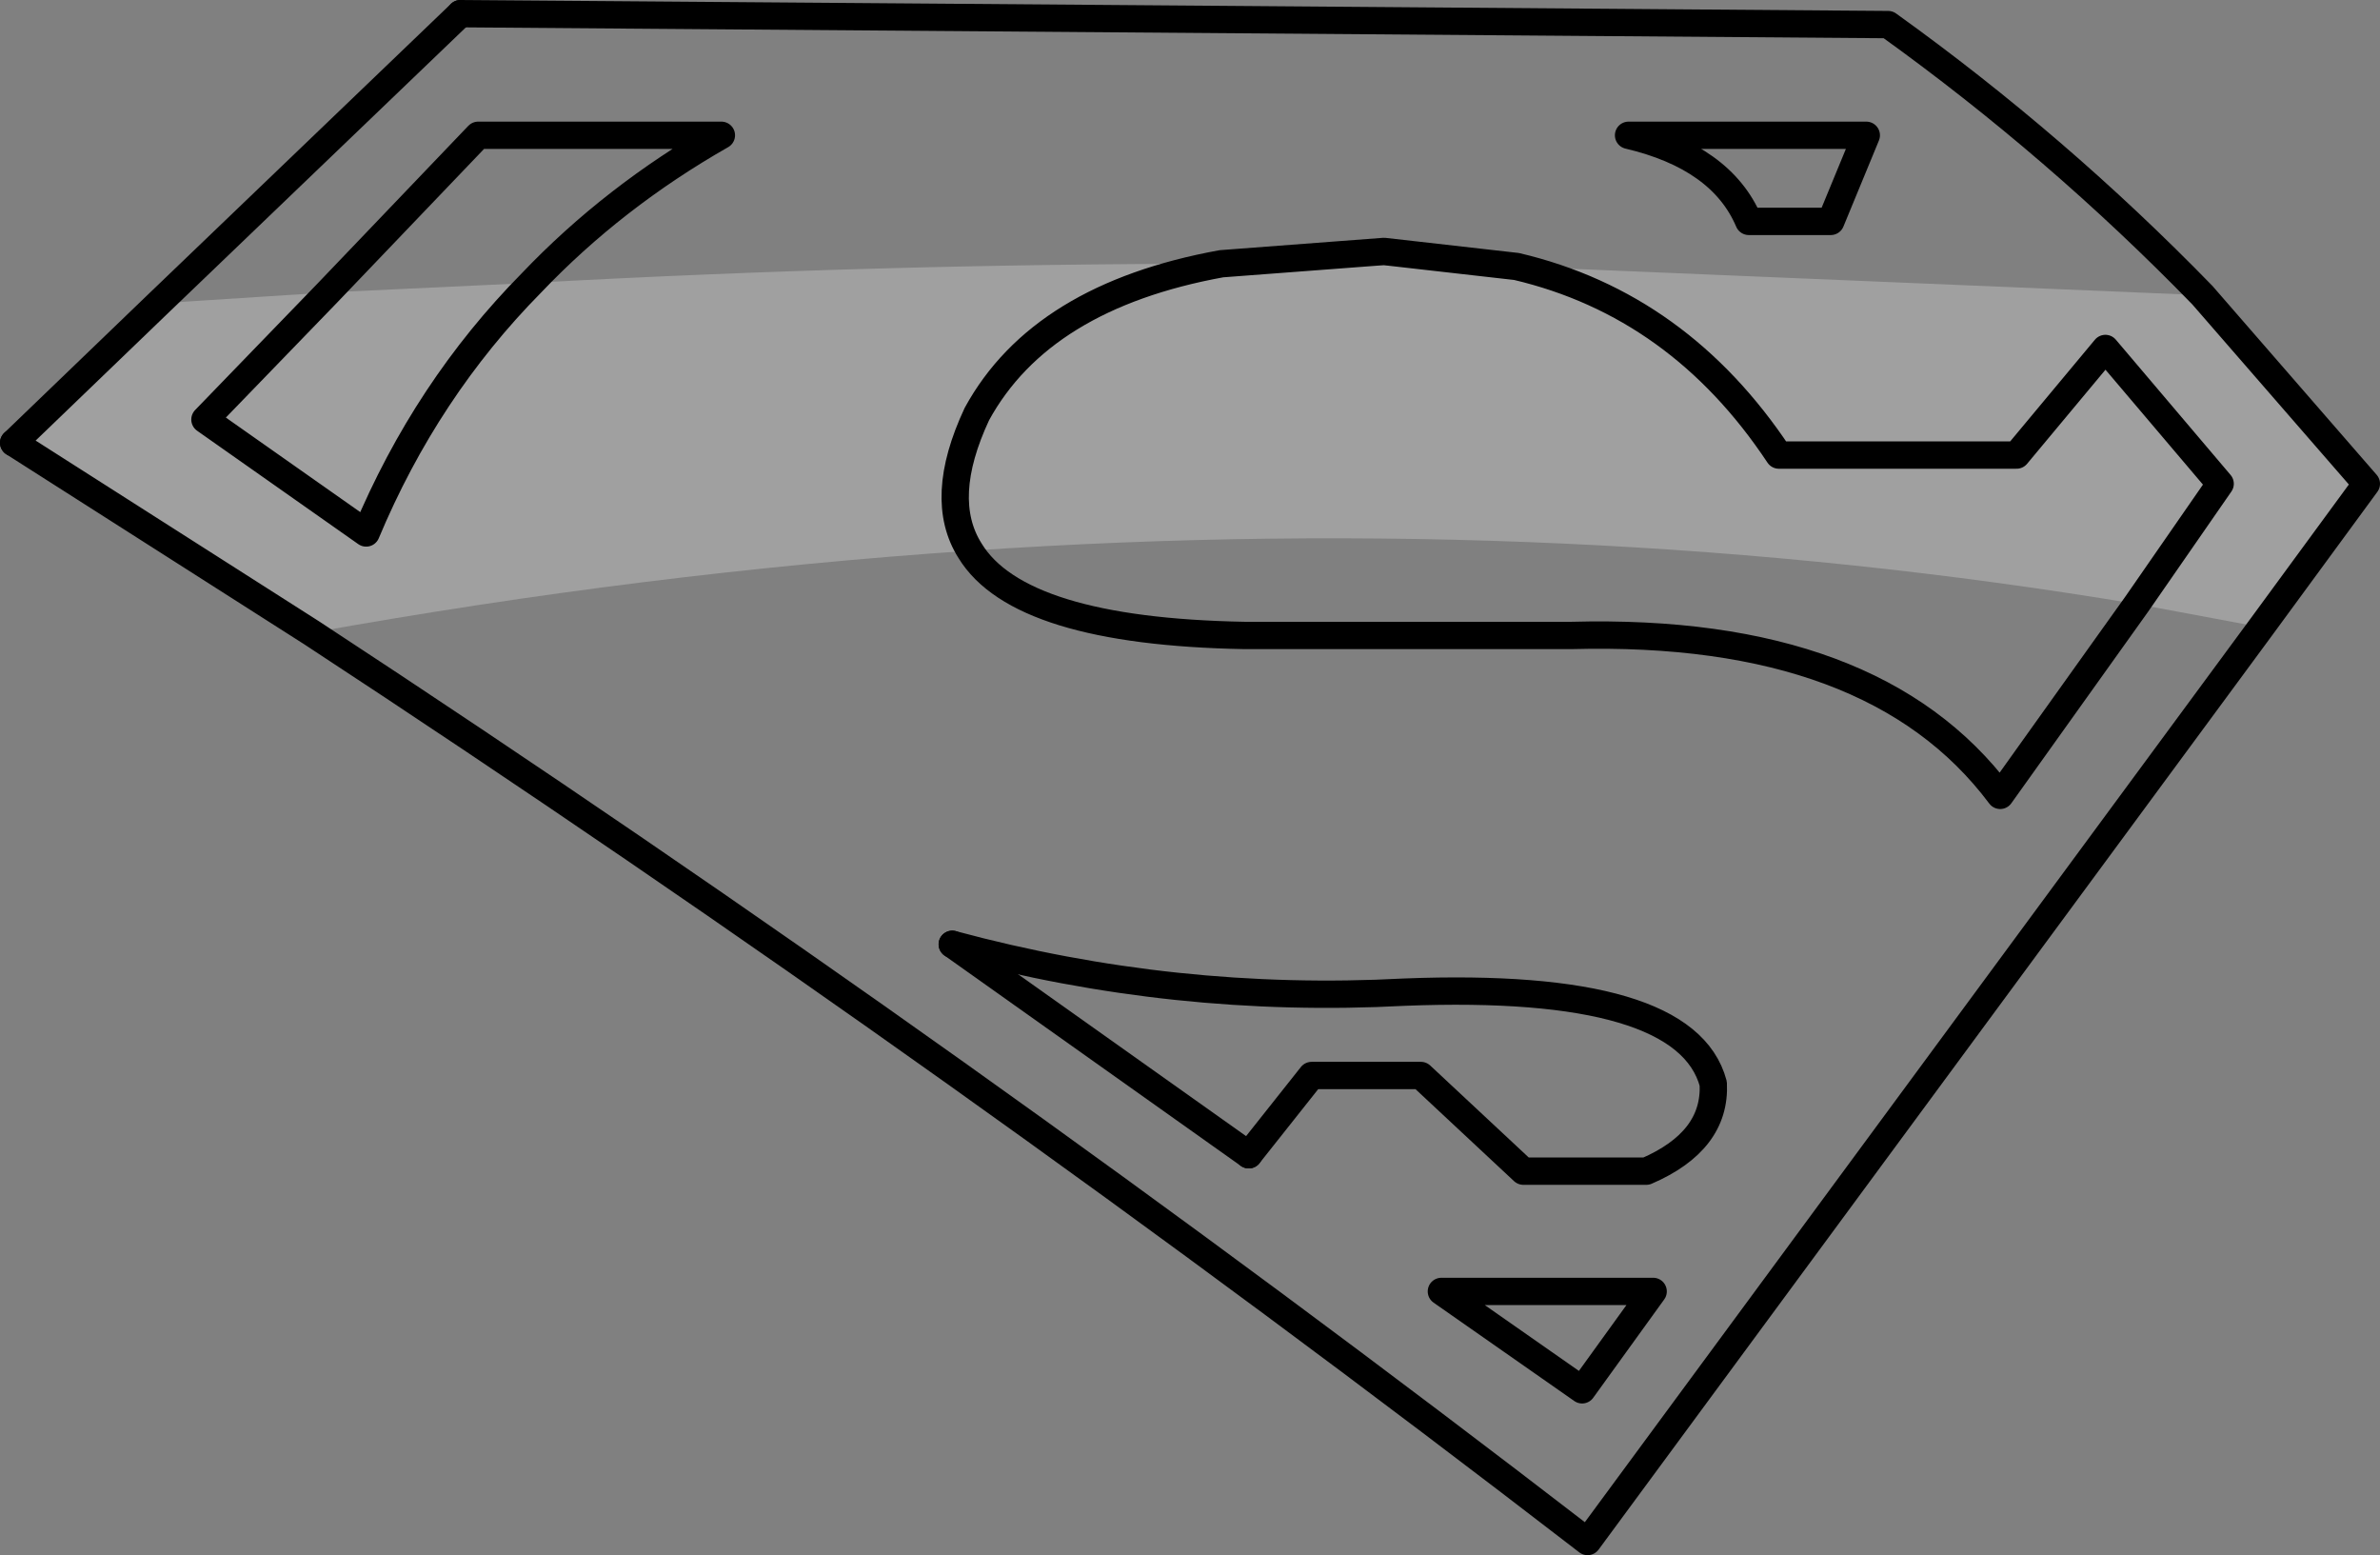 <?xml version="1.0" encoding="UTF-8" standalone="no"?>
<svg xmlns:xlink="http://www.w3.org/1999/xlink" height="56.9px" width="87.1px" xmlns="http://www.w3.org/2000/svg">
  <rect width="100%" height="100%" fill="#808080" stroke="none"/>
  <g transform="matrix(1.0, 0.0, 0.0, 1.0, -188.95, -144.6)">
    <path d="M189.45 160.8 L194.75 155.7 200.95 155.3 196.45 159.95 202.35 164.1 Q204.55 158.85 208.4 154.95 204.55 158.85 202.35 164.1 L196.45 159.95 200.95 155.3 208.4 154.95 Q221.15 154.25 233.65 154.25 227.05 155.45 224.7 159.75 223.25 162.85 224.45 164.75 223.25 162.85 224.7 159.75 227.05 155.45 233.65 154.25 L244.45 154.35 269.55 155.4 275.55 162.3 271.7 167.55 267.15 166.7 Q246.5 163.25 224.45 164.75 212.6 165.55 200.35 167.75 L189.45 160.8 M267.15 166.7 L270.2 162.3 266.0 157.35 262.75 161.25 254.05 161.25 Q250.4 155.75 244.45 154.35 250.4 155.75 254.05 161.25 L262.75 161.25 266.0 157.35 270.2 162.3 267.15 166.7" fill="#ffffff" fill-opacity="0.251" fill-rule="evenodd" stroke="none"/>
    <path d="M194.75 155.7 L189.45 160.8 M194.75 155.7 L205.8 145.1 M223.8 179.15 Q231.95 181.35 240.35 180.9 250.65 180.5 251.65 184.25 251.75 186.35 249.2 187.45 L244.7 187.45 240.95 183.95 236.95 183.95 234.65 186.85" fill="none" stroke="#000000" stroke-linecap="round" stroke-linejoin="round" stroke-width="1.0"/>
    <path d="M189.45 160.8 L200.35 167.75 Q224.15 183.35 247.05 201.0 L271.7 167.55 275.55 162.3 269.55 155.4 Q264.25 149.95 258.05 145.5 L205.8 145.1 M224.45 164.75 Q223.25 162.85 224.7 159.75 227.05 155.45 233.65 154.25 L239.6 153.8 244.45 154.35 Q250.4 155.75 254.05 161.25 L262.75 161.25 266.0 157.35 270.2 162.3 267.15 166.7 262.15 173.7 Q257.55 167.55 246.45 167.85 L234.5 167.85 Q226.25 167.7 224.45 164.75 M208.4 154.95 Q204.55 158.85 202.35 164.1 L196.45 159.95 200.95 155.3 206.45 149.55 215.35 149.55 Q211.4 151.8 208.4 154.95 M234.65 186.85 L223.8 179.15 M252.95 152.7 Q251.95 150.35 248.55 149.55 L257.25 149.55 255.95 152.7 252.95 152.7 M246.85 195.45 L241.7 191.85 249.45 191.85 246.85 195.45 Z" fill="none" stroke="#000000" stroke-linecap="round" stroke-linejoin="round" stroke-width="1.0"/>
  </g>
</svg>
